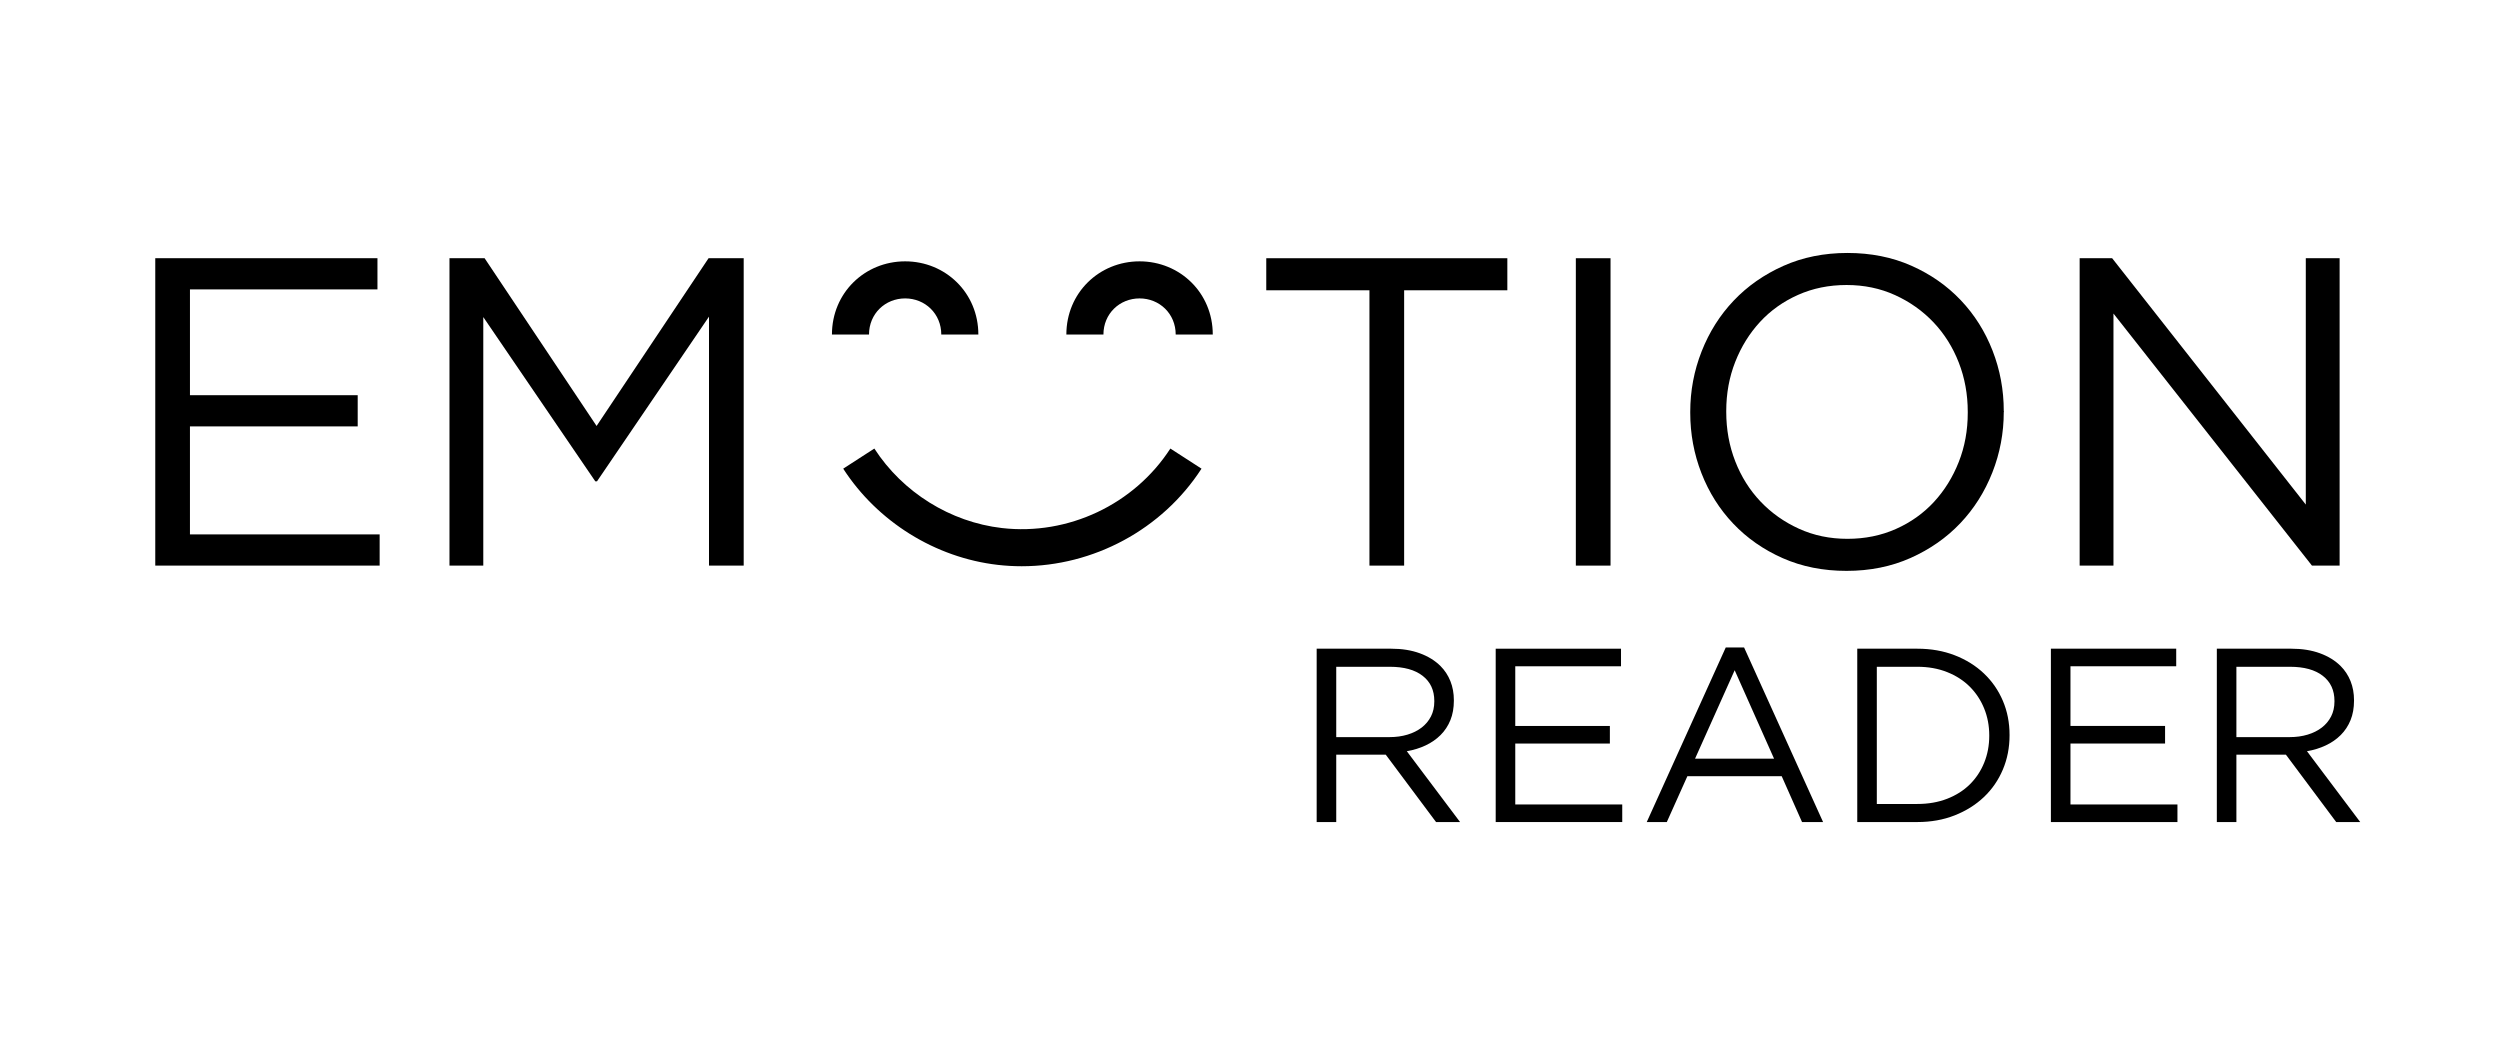 <?xml version="1.0" encoding="utf-8"?>
<!-- Generator: Adobe Illustrator 17.0.0, SVG Export Plug-In . SVG Version: 6.00 Build 0)  -->
<!DOCTYPE svg PUBLIC "-//W3C//DTD SVG 1.1//EN" "http://www.w3.org/Graphics/SVG/1.1/DTD/svg11.dtd">
<svg version="1.1" id="Layer_1" xmlns="http://www.w3.org/2000/svg" xmlns:xlink="http://www.w3.org/1999/xlink" x="0px" y="0px"
	viewBox="0 0 300 125" enable-background="new 0 0 300 125" xml:space="preserve">
<g>
	<path d="M164.335,34.834h-12.383v-3.847h28.929v3.847h-12.384v33.039h-4.163V34.834z"/>
	<path d="M189.101,30.987h4.163v36.886h-4.163V30.987z"/>
	<path d="M249.558,30.987h3.9l23.238,29.562V30.987h4.058v36.886h-3.32l-23.818-30.247v30.247h-4.058V30.987z"/>
</g>
<g>
	<path d="M18.632,30.987h26.663v3.741h-22.5v12.699h20.129v3.741H22.794v12.963h22.764v3.741H18.632V30.987z"/>
	<path d="M53.937,30.987h4.216l13.437,20.129l13.437-20.129h4.216v36.886h-4.163V37.996l-13.437,19.76h-0.211
		L57.994,38.048v29.825h-4.057V30.987z"/>
</g>
<g>
	<g>
		<path d="M108.617,35.809c2.391,0,4.337,1.834,4.337,4.337h4.449c0-5.005-3.941-8.785-8.785-8.785
			c-4.844,0-8.785,3.78-8.785,8.785h4.449C104.281,37.643,106.226,35.809,108.617,35.809z"/>
	</g>
	<g>
		<path d="M136.747,35.809c2.391,0,4.337,1.834,4.337,4.337h4.449c0-5.005-3.941-8.785-8.785-8.785
			c-4.844,0-8.785,3.78-8.785,8.785h4.449C132.411,37.643,134.356,35.809,136.747,35.809z"/>
	</g>
	<g>
		<path d="M122.604,67.949c8.606,0,16.854-4.401,21.577-11.709l-3.737-2.414c-4.336,6.71-12.271,10.456-20.211,9.539
			c-6.19-0.714-11.914-4.28-15.312-9.539l-3.736,2.414c4.112,6.364,11.043,10.679,18.538,11.544
			C120.685,67.895,121.646,67.949,122.604,67.949z"/>
	</g>
</g>
<g>
	<path d="M158,77.844h8.944c1.287,0,2.432,0.183,3.432,0.55s1.828,0.876,2.482,1.53
		c0.515,0.515,0.911,1.12,1.189,1.813c0.277,0.694,0.416,1.457,0.416,2.288v0.059c0,0.872-0.139,1.649-0.416,2.333
		c-0.278,0.683-0.669,1.278-1.174,1.783c-0.505,0.505-1.105,0.921-1.798,1.248c-0.694,0.327-1.447,0.56-2.258,0.698l6.389,8.499
		h-2.883l-6.032-8.083h-0.059h-5.884v8.083H158V77.844z M166.753,88.453c0.774,0,1.489-0.099,2.145-0.297
		c0.655-0.198,1.222-0.48,1.699-0.847c0.476-0.366,0.848-0.812,1.117-1.337c0.268-0.525,0.402-1.124,0.402-1.798v-0.06
		c0-1.287-0.467-2.293-1.401-3.016c-0.933-0.723-2.244-1.084-3.932-1.084h-6.435v8.439H166.753z"/>
	<path d="M179.485,77.844h15.036v2.11h-12.689v7.162h11.352v2.11h-11.352v7.31h12.837v2.11h-15.185V77.844z"/>
	<path d="M207.091,77.695h2.199l9.479,20.95h-2.526l-2.437-5.498h-11.322l-2.466,5.498h-2.407L207.091,77.695z
		 M212.886,91.038l-4.725-10.609l-4.754,10.609H212.886z"/>
	<path d="M222.871,77.844h7.221c1.624,0,3.115,0.263,4.472,0.788c1.357,0.525,2.526,1.253,3.507,2.184
		c0.98,0.931,1.738,2.026,2.273,3.283c0.535,1.258,0.802,2.621,0.802,4.086v0.059c0,1.466-0.267,2.833-0.802,4.101
		c-0.535,1.268-1.293,2.368-2.273,3.299c-0.981,0.931-2.15,1.664-3.507,2.199c-1.357,0.535-2.848,0.802-4.472,0.802h-7.221V77.844z
		 M230.092,96.476c1.307,0,2.496-0.208,3.566-0.624c1.07-0.416,1.976-0.991,2.719-1.724c0.743-0.733,1.317-1.599,1.724-2.6
		c0.406-1,0.609-2.075,0.609-3.224v-0.059c0-1.149-0.204-2.224-0.609-3.224c-0.407-1-0.981-1.872-1.724-2.615
		c-0.743-0.743-1.649-1.327-2.719-1.753c-1.07-0.426-2.258-0.639-3.566-0.639h-4.874v16.463H230.092z"/>
	<path d="M246.109,77.844h15.036v2.11h-12.689v7.162h11.352v2.11h-11.352v7.31h12.837v2.11h-15.185V77.844z"/>
	<path d="M266.019,77.844h8.944c1.287,0,2.432,0.183,3.432,0.55c1,0.367,1.828,0.876,2.482,1.53
		c0.515,0.515,0.911,1.12,1.189,1.813c0.277,0.694,0.416,1.457,0.416,2.288v0.059c0,0.872-0.139,1.649-0.416,2.333
		c-0.278,0.683-0.669,1.278-1.174,1.783c-0.505,0.505-1.105,0.921-1.798,1.248c-0.694,0.327-1.447,0.56-2.258,0.698l6.389,8.499
		h-2.883l-6.032-8.083h-0.059h-5.884v8.083h-2.347V77.844z M274.772,88.453c0.774,0,1.489-0.099,2.145-0.297
		c0.655-0.198,1.222-0.48,1.699-0.847c0.476-0.366,0.848-0.812,1.117-1.337c0.268-0.525,0.402-1.124,0.402-1.798v-0.06
		c0-1.287-0.467-2.293-1.401-3.016c-0.933-0.723-2.244-1.084-3.932-1.084h-6.435v8.439H274.772z"/>
</g>
<g>
	<path d="M221.588,68.505c-2.811,0-5.367-0.509-7.667-1.528c-2.301-1.018-4.277-2.397-5.928-4.136
		c-1.652-1.739-2.924-3.759-3.82-6.06c-0.896-2.301-1.344-4.716-1.344-7.246V49.43c0-2.529,0.456-4.953,1.37-7.272
		c0.913-2.319,2.195-4.347,3.847-6.086c1.651-1.739,3.636-3.126,5.954-4.163c2.319-1.036,4.882-1.554,7.693-1.554
		c2.81,0,5.366,0.51,7.667,1.528c2.301,1.019,4.276,2.397,5.928,4.136c1.651,1.739,2.925,3.76,3.82,6.06
		c0.896,2.301,1.344,4.716,1.344,7.246c0.035,0.036,0.035,0.071,0,0.105c0,2.529-0.457,4.953-1.37,7.272
		c-0.914,2.318-2.196,4.347-3.847,6.086c-1.652,1.739-3.636,3.127-5.954,4.163C226.963,67.987,224.398,68.505,221.588,68.505z
		 M221.693,64.659c2.108,0,4.048-0.395,5.823-1.186c1.774-0.79,3.293-1.87,4.558-3.241s2.257-2.968,2.977-4.795
		c0.72-1.826,1.08-3.794,1.08-5.902V49.43c0-2.108-0.36-4.084-1.08-5.928c-0.72-1.845-1.731-3.451-3.03-4.822
		c-1.3-1.37-2.837-2.459-4.611-3.267c-1.774-0.808-3.715-1.212-5.823-1.212c-2.108,0-4.049,0.395-5.823,1.186
		c-1.774,0.791-3.293,1.871-4.558,3.241c-1.264,1.37-2.258,2.969-2.977,4.795c-0.72,1.827-1.08,3.794-1.08,5.902v0.105
		c0,2.108,0.36,4.084,1.08,5.928c0.719,1.844,1.73,3.452,3.03,4.821c1.299,1.37,2.836,2.459,4.611,3.267
		C217.644,64.255,219.586,64.659,221.693,64.659z"/>
</g>
</svg>
